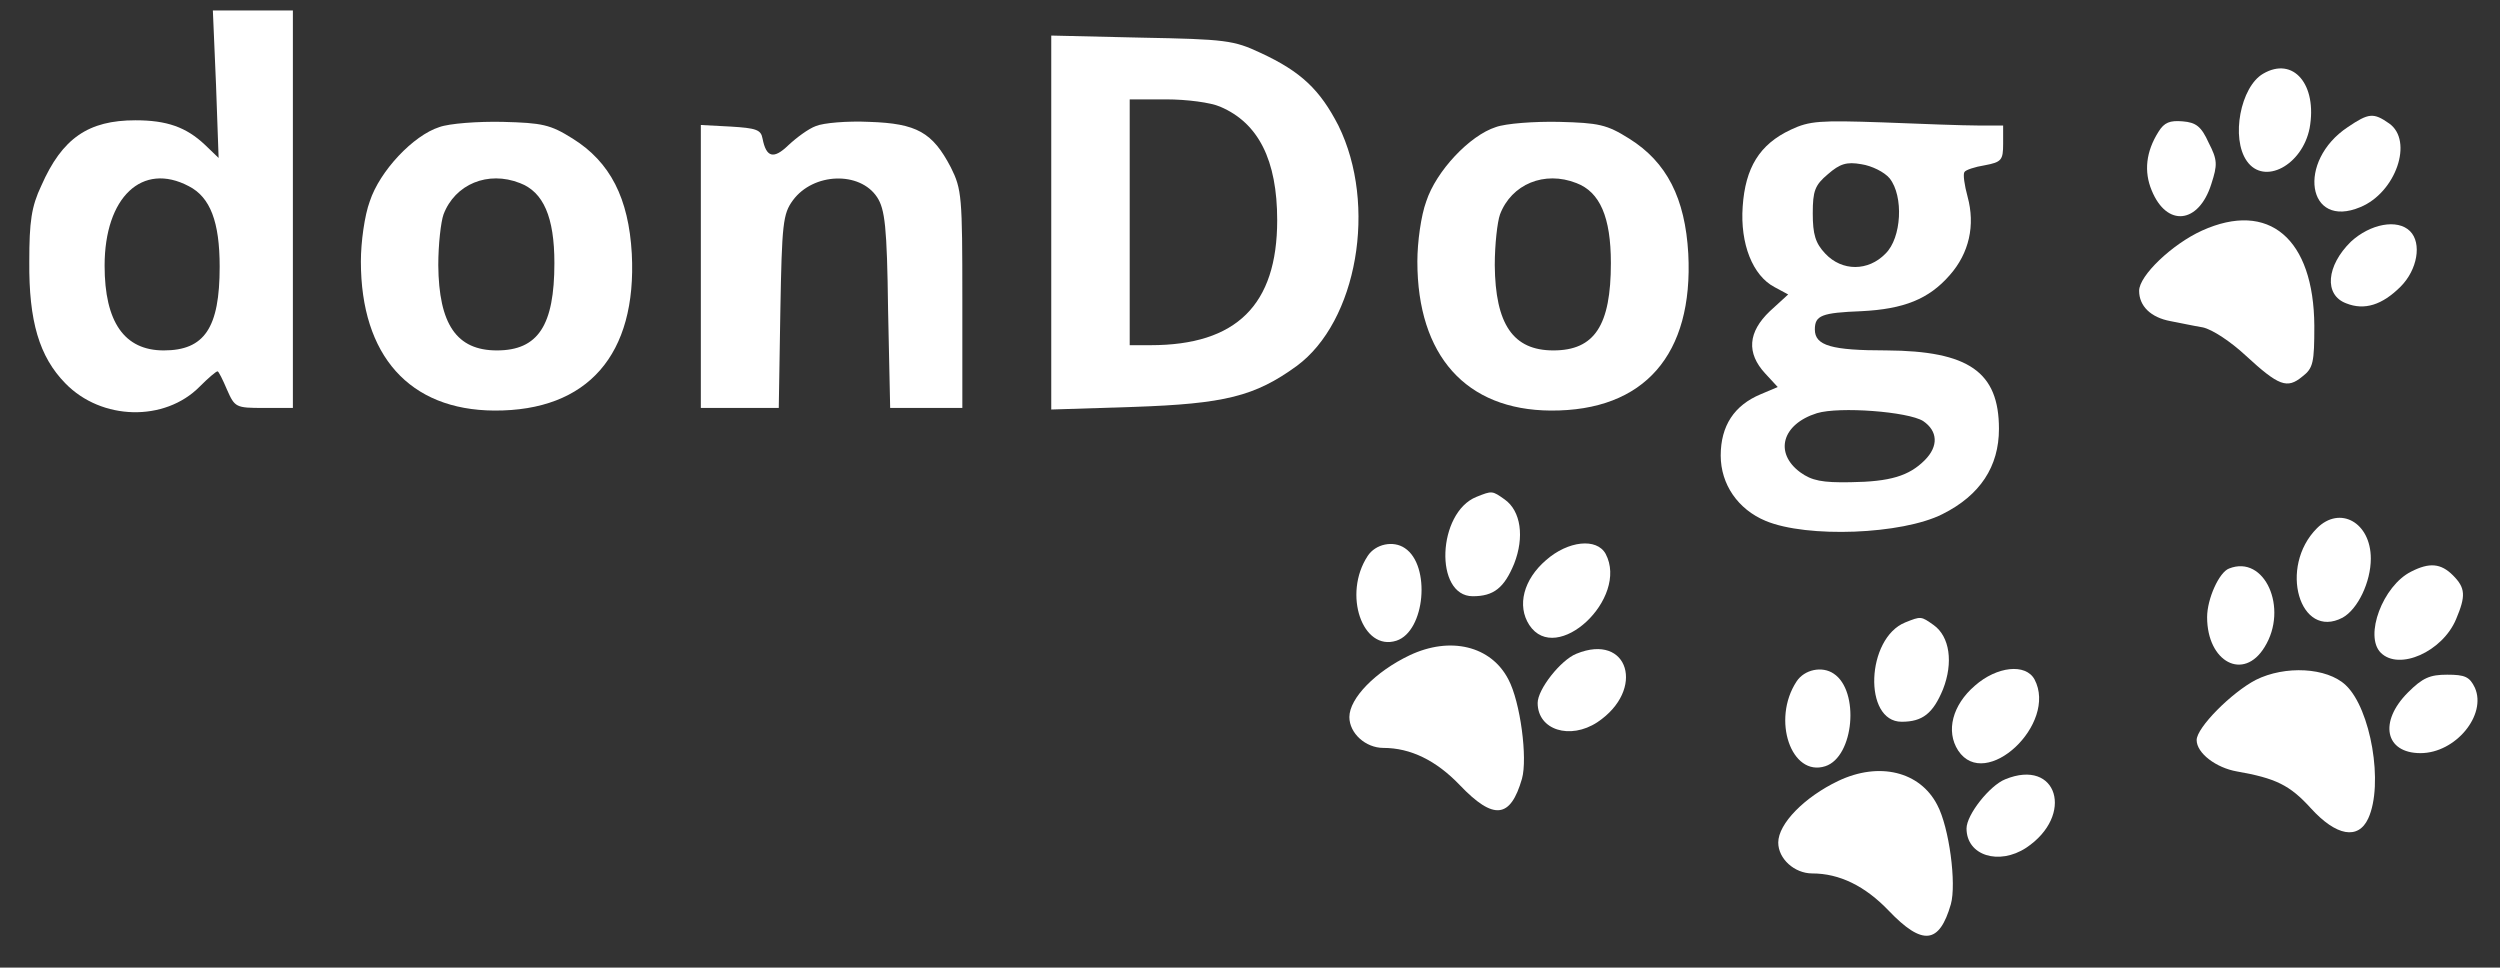 <?xml version="1.0" standalone="no"?>
<!DOCTYPE svg PUBLIC "-//W3C//DTD SVG 20010904//EN"
 "http://www.w3.org/TR/2001/REC-SVG-20010904/DTD/svg10.dtd">
<svg version="1.0" xmlns="http://www.w3.org/2000/svg"
viewBox="0 0 478 185"
 preserveAspectRatio="xMidYMid meet">

<rect x="0" y="0" width="478" height="185" fill="#333333" stroke="none"/>

<g transform="translate(0,185) scale(0.1,-0.1)"
fill="#fff" stroke="none">
<path d="M413 1689 l5 -141 -26 25 c-36 34 -73 47 -133 47 -90 0 -140 -34
-180 -125 -19 -40 -23 -69 -23 -145 -1 -114 19 -182 69 -233 69 -71 190 -74
257 -6 16 16 31 29 34 29 2 0 10 -16 18 -35 15 -34 17 -35 70 -35 l56 0 0 380
0 380 -76 0 -77 0 6 -141z m-52 -195 c41 -21 59 -68 59 -154 0 -117 -29 -160
-107 -160 -75 0 -113 54 -113 162 0 131 72 199 161 152z"/>
<path d="M2010 1425 l0 -358 158 5 c173 6 231 20 311 78 116 85 155 308 80
460 -35 68 -71 103 -149 139 -51 24 -67 26 -227 29 l-173 4 0 -357z m323 221
c73 -31 109 -102 109 -217 0 -162 -78 -239 -242 -239 l-40 0 0 235 0 235 70 0
c39 0 85 -6 103 -14z"/>
<path d="M4327 1709 c-43 -25 -62 -123 -31 -167 33 -47 106 -8 120 63 15 83
-31 138 -89 104z"/>
<path d="M4489 1607 c-98 -65 -78 -196 24 -153 68 28 102 127 55 160 -30 21
-39 20 -79 -7z"/>
<path d="M840 1607 c-50 -16 -114 -84 -133 -142 -10 -27 -17 -78 -17 -115 0
-180 93 -284 255 -285 179 -1 273 107 263 300 -6 106 -41 175 -113 220 -43 27
-58 30 -134 32 -47 1 -102 -3 -121 -10z m154 -107 c45 -17 66 -65 66 -153 0
-119 -31 -167 -110 -167 -77 0 -111 50 -112 163 0 40 5 83 10 97 22 58 85 84
146 60z"/>
<path d="M1560 1609 c-14 -5 -37 -22 -53 -37 -28 -27 -42 -23 -49 13 -3 17
-12 20 -61 23 l-57 3 0 -271 0 -270 74 0 75 0 3 184 c3 169 5 187 24 213 39
53 128 56 161 6 15 -23 19 -56 21 -215 l4 -188 69 0 69 0 0 208 c0 196 -1 210
-22 252 -35 67 -65 84 -156 87 -42 2 -88 -2 -102 -8z"/>
<path d="M2860 1607 c-50 -16 -114 -84 -133 -142 -10 -27 -17 -78 -17 -115 0
-180 93 -284 255 -285 179 -1 273 107 263 300 -6 106 -41 175 -113 220 -43 27
-58 30 -134 32 -47 1 -102 -3 -121 -10z m154 -107 c45 -17 66 -65 66 -153 0
-119 -31 -167 -110 -167 -77 0 -111 50 -112 163 0 40 5 83 10 97 22 58 85 84
146 60z"/>
<path d="M3424 1602 c-60 -28 -87 -73 -92 -147 -5 -71 19 -132 61 -154 l26
-14 -35 -32 c-42 -40 -45 -80 -9 -119 l24 -26 -33 -14 c-50 -21 -76 -60 -76
-117 0 -55 33 -103 86 -125 79 -33 261 -26 338 13 72 36 108 91 108 163 0 109
-58 149 -215 150 -105 0 -137 9 -137 40 0 27 13 32 89 35 81 4 129 23 169 69
37 42 49 95 34 150 -6 22 -9 43 -6 47 2 4 20 10 39 13 32 6 35 10 35 41 l0 35
-48 0 c-27 0 -109 3 -183 6 -119 4 -139 3 -175 -14z m189 -93 c27 -34 23 -114
-8 -144 -33 -34 -83 -34 -115 0 -19 20 -24 37 -24 77 0 43 4 54 29 75 23 20
36 24 64 19 20 -3 44 -15 54 -27z m64 -464 c28 -19 30 -48 3 -75 -30 -30 -66
-41 -142 -42 -54 -1 -74 3 -96 19 -50 37 -35 92 32 113 43 13 174 3 203 -15z"/>
<path d="M4127 1598 c-24 -38 -28 -76 -13 -112 29 -71 90 -64 114 12 12 37 12
46 -5 79 -14 31 -24 39 -50 41 -24 2 -35 -2 -46 -20z"/>
<path d="M4210 1409 c-57 -26 -120 -86 -120 -115 0 -29 22 -51 60 -58 16 -3
44 -9 62 -12 18 -4 53 -27 82 -54 63 -58 79 -64 108 -40 21 16 23 27 23 97 -1
167 -87 240 -215 182z"/>
<path d="M4495 1388 c-47 -46 -52 -102 -9 -118 35 -14 69 -3 104 32 32 32 41
83 18 106 -24 24 -76 14 -113 -20z"/>
<path d="M2823 900 c-75 -30 -81 -190 -7 -190 40 0 60 16 79 62 20 51 13 101
-18 123 -24 17 -24 17 -54 5z"/>
<path d="M4430 840 c-74 -74 -33 -214 49 -171 29 16 54 68 54 113 0 69 -59
102 -103 58z"/>
<path d="M2615 787 c-48 -73 -10 -183 55 -162 55 18 66 144 16 177 -22 15 -56
8 -71 -15z"/>
<path d="M2956 779 c-43 -37 -56 -87 -32 -124 52 -79 191 51 146 136 -17 31
-72 25 -114 -12z"/>
<path d="M4262 763 c-19 -7 -42 -58 -42 -93 0 -86 70 -123 110 -57 46 74 0
177 -68 150z"/>
<path d="M4610 757 c-54 -27 -90 -123 -58 -155 35 -35 118 2 144 64 19 45 18
60 -6 84 -23 23 -45 25 -80 7z"/>
<path d="M3643 660 c-75 -30 -81 -190 -7 -190 40 0 60 16 79 62 20 51 13 101
-18 123 -24 17 -24 17 -54 5z"/>
<path d="M2695 597 c-65 -31 -115 -82 -115 -118 0 -31 31 -59 65 -59 52 0 101
-24 146 -71 65 -68 97 -64 119 12 11 39 -3 147 -26 190 -33 64 -111 83 -189
46z"/>
<path d="M3014 600 c-30 -12 -74 -68 -74 -94 0 -52 62 -71 114 -37 93 62 60
172 -40 131z"/>
<path d="M3435 547 c-48 -73 -10 -183 55 -162 55 18 66 144 16 177 -22 15 -56
8 -71 -15z"/>
<path d="M3776 539 c-43 -37 -56 -87 -32 -124 52 -79 191 51 146 136 -17 31
-72 25 -114 -12z"/>
<path d="M4313 550 c-46 -24 -113 -91 -113 -115 0 -25 37 -53 77 -60 74 -13
101 -26 141 -70 49 -54 91 -61 110 -20 30 65 5 210 -43 255 -36 34 -116 38
-172 10z"/>
<path d="M4604 526 c-56 -56 -44 -116 24 -116 67 0 127 73 104 125 -10 21 -19
25 -53 25 -33 0 -47 -6 -75 -34z"/>
<path d="M3515 357 c-65 -31 -115 -82 -115 -118 0 -31 31 -59 65 -59 52 0 101
-24 146 -71 65 -68 97 -64 119 12 11 39 -3 147 -26 190 -33 64 -111 83 -189
46z"/>
<path d="M3834 360 c-30 -12 -74 -68 -74 -94 0 -52 62 -71 114 -37 93 62 60
172 -40 131z"/>
</g>
</svg>
